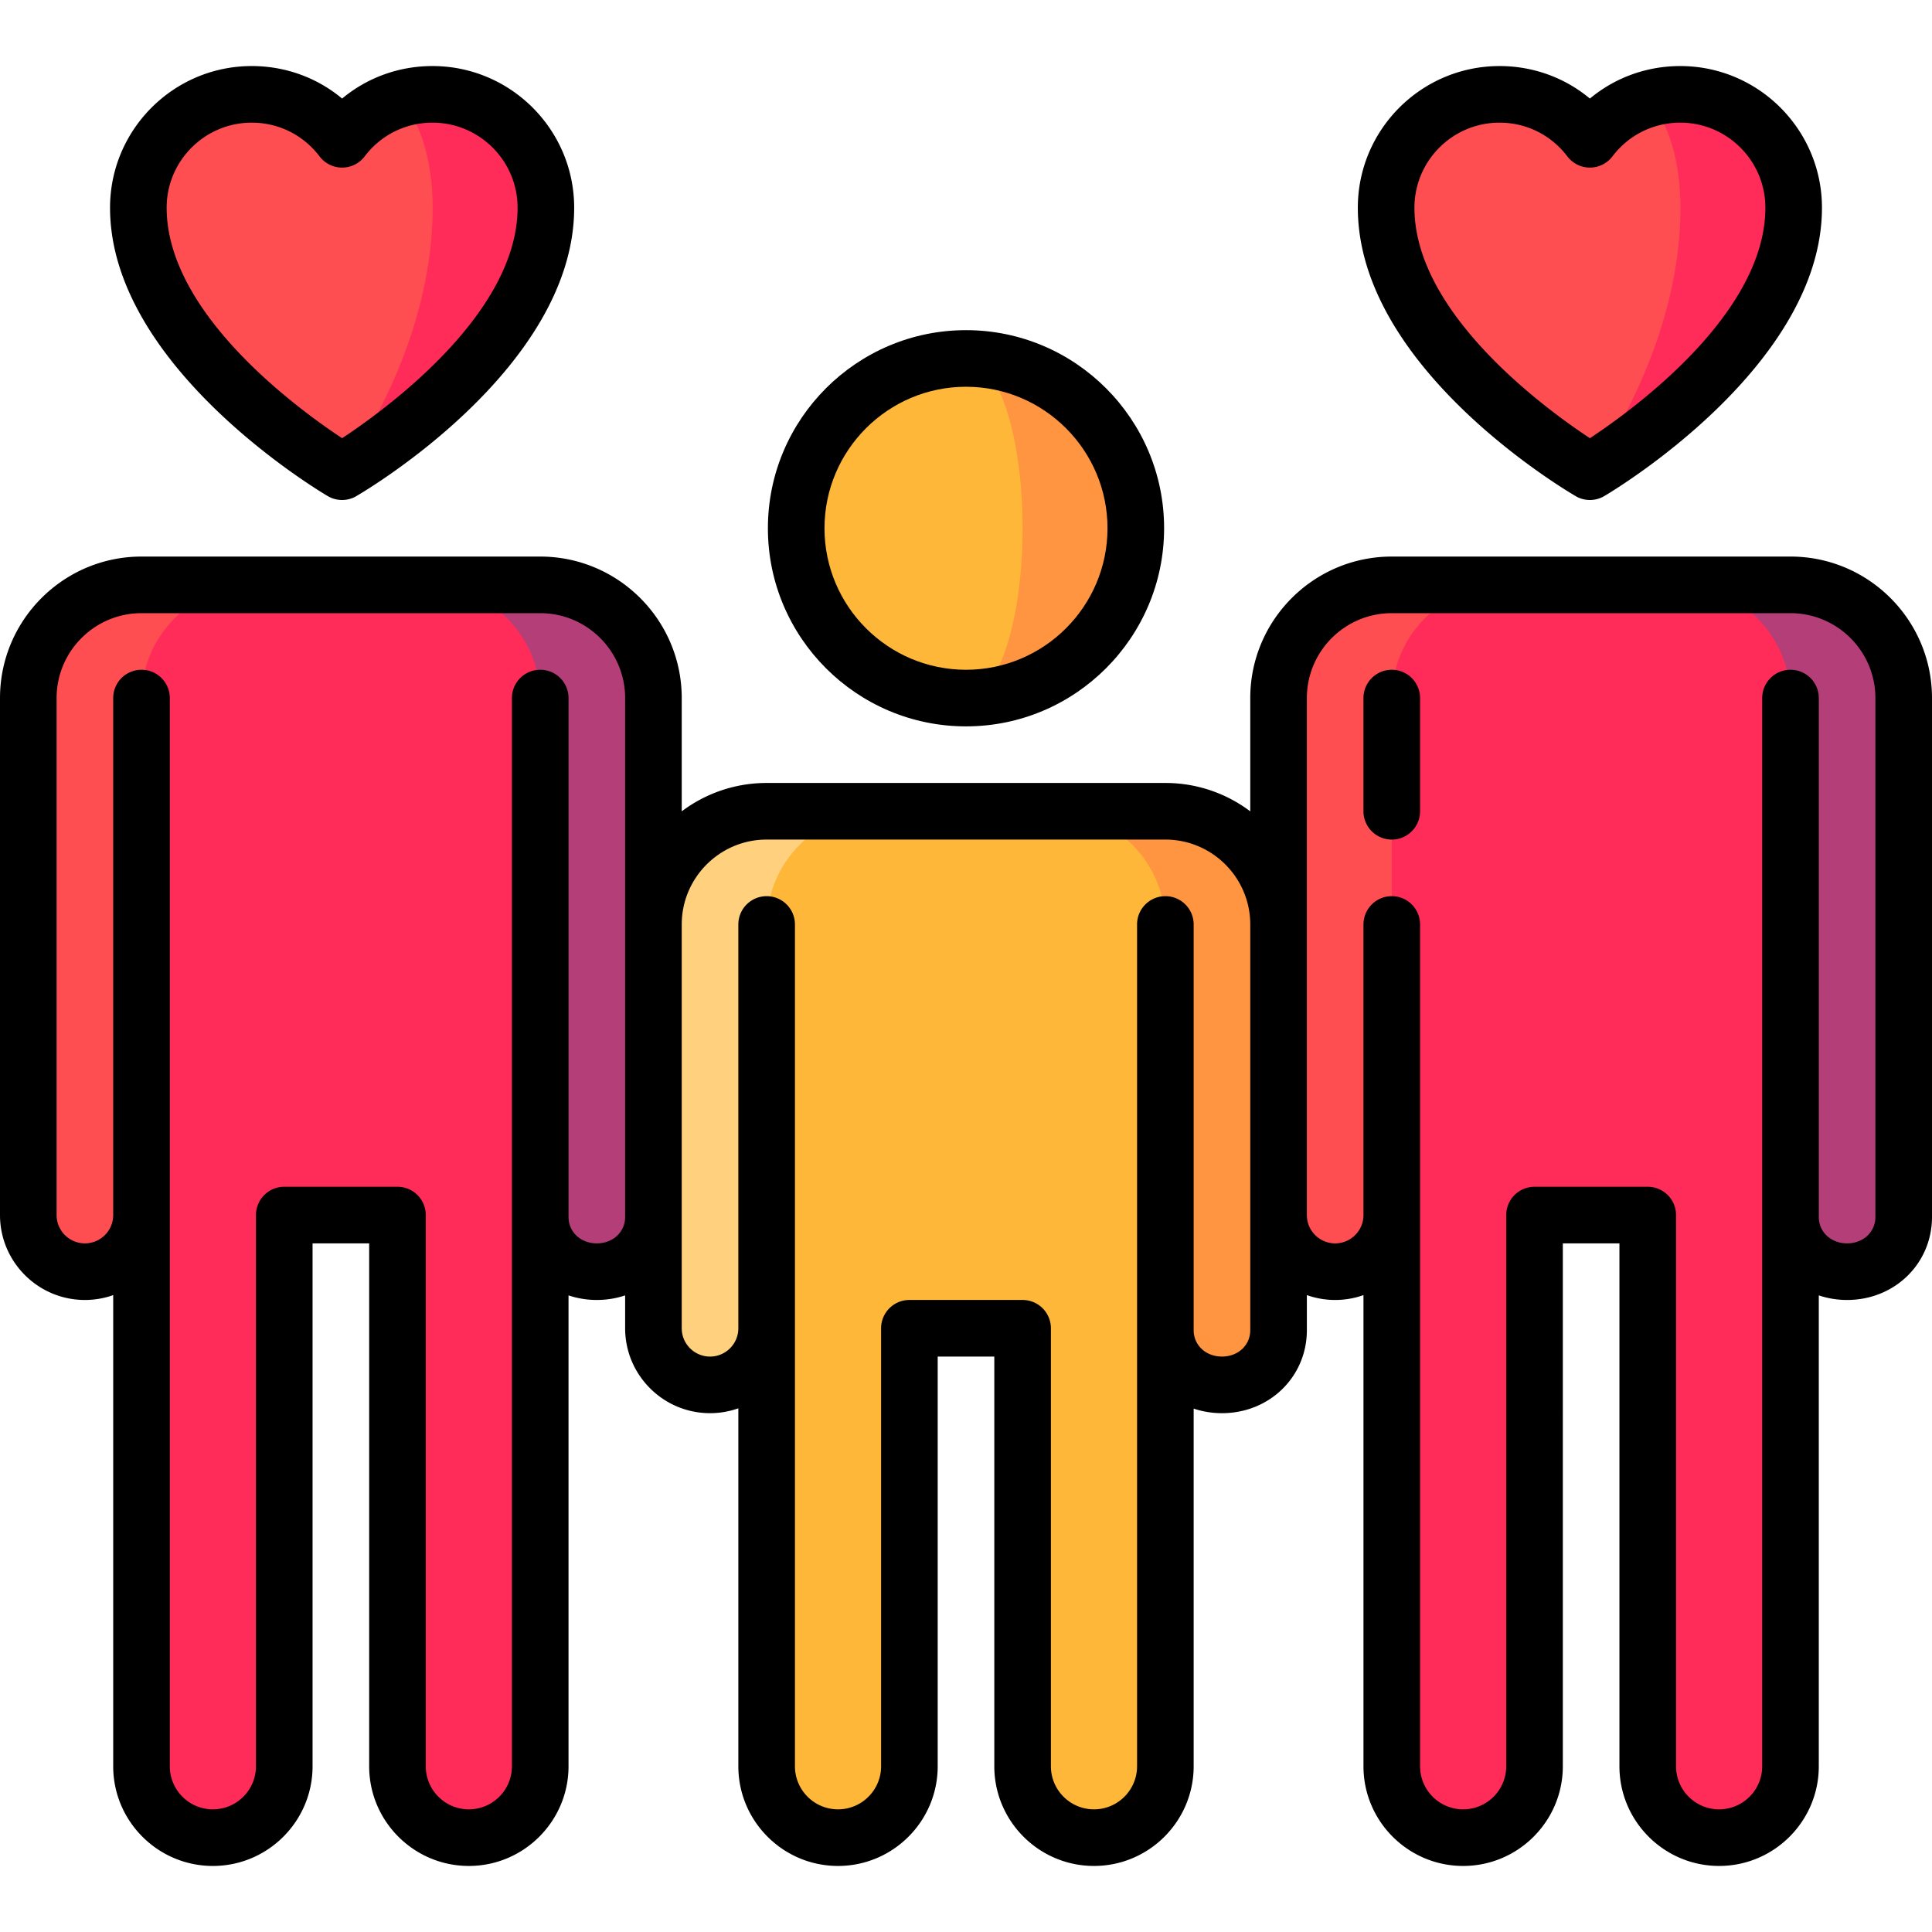 <svg xmlns="http://www.w3.org/2000/svg" width="512" height="512"><path d="M37.5 154.995h30l-30 167.011c0 8.28-6.72 15-15 15s-15-6.72-15-15V184.995c0-16.5 13.5-30 30-30z" fill="#ff4e51"/><path d="M143.167 154.995h-30l30 167.511c0 8.28 6.71 14.5 15 14.5 8.28 0 15-6.22 15-14.5l30-38.75-30-38.761v-60c0-16.5-13.5-30-30-30z" fill="#b33e78"/><path d="M143.167 184.995c0-16.5-13.5-30-30-30H67.5c-16.5 0-30 13.5-30 30v283.083c0 10.447 8.469 18.916 18.917 18.916 10.447 0 18.917-8.469 18.917-18.916V322.005h30v146.073c0 10.447 8.469 18.916 18.917 18.916 10.447 0 18.916-8.469 18.916-18.916V184.995z" fill="#ff2b59"/><path d="M474.5 154.995h-30l30 167.511c0 8.28 6.71 14.5 15 14.5 8.28 0 15-6.22 15-14.5V184.995c0-16.5-13.5-30-30-30z" fill="#b33e78"/><path d="M368.833 154.995h30l-30 167.011c0 8.28-6.72 15-15 15s-15-6.72-15-15l-30-38.5 30-38.511v-60c0-16.5 13.5-30 30-30z" fill="#ff4e51"/><path d="M474.5 184.995c0-16.5-13.5-30-30-30h-45.667c-16.5 0-30 13.5-30 30v283.083c0 10.447 8.469 18.916 18.917 18.916 10.447 0 18.917-8.469 18.917-18.916V322.005h30v146.073c0 10.447 8.469 18.916 18.917 18.916 10.447 0 18.916-8.469 18.916-18.916V184.995z" fill="#ff2b59"/><path d="M308.833 214.995h-30l30 137.511c0 8.28 6.71 14.5 15 14.5 8.28 0 15-6.22 15-14.5V244.995c0-16.5-13.5-30-30-30z" fill="#ff9441"/><path d="M203.167 214.995h30l-30 137.011c0 8.28-6.72 15-15 15s-15-6.72-15-15V244.995c0-16.5 13.5-30 30-30z" fill="#ffd17e"/><path d="M308.833 244.995c0-16.5-13.5-30-30-30h-45.667c-16.5 0-30 13.5-30 30v223.084c0 10.447 8.469 18.916 18.917 18.916 10.447 0 18.917-8.469 18.917-18.916V352.005h30v116.073c0 10.447 8.469 18.916 18.917 18.916 10.447 0 18.916-8.469 18.916-18.916V244.995z" fill="#ffb739"/><path d="M256 94.995v90c24.853 0 45-20.147 45-45s-20.147-45-45-45z" fill="#ff9441"/><path d="M271 139.995c0-24.853-6.716-45-15-45-24.853 0-45 20.147-45 45s20.147 45 45 45c8.284 0 15-20.148 15-45z" fill="#ffb739"/><path d="M114.616 25.005c-3.214 0-6.305.514-9.208 1.448l-14.745 98.552c.002-.001 54-31.659 54-69.958-.001-16.591-13.453-30.042-30.047-30.042z" fill="#ff2b59"/><path d="M105.407 26.454a30.103 30.103 0 0 0-14.745 10.461c-5.487-7.234-14.173-11.909-23.953-11.909-16.594 0-30.047 13.45-30.047 30.042 0 38.299 53.998 69.957 54 69.958.001-.001 24-31.659 24-69.958 0-13.374-3.885-24.702-9.255-28.594z" fill="#ff4e51"/><path d="M445.291 25.005c-3.214 0-6.305.514-9.208 1.448l-14.745 98.552c.002-.001 54-31.659 54-69.958 0-16.591-13.453-30.042-30.047-30.042z" fill="#ff2b59"/><path d="M436.083 26.454a30.103 30.103 0 0 0-14.745 10.461c-5.487-7.234-14.173-11.909-23.953-11.909-16.594 0-30.047 13.45-30.047 30.042 0 38.299 53.998 69.957 54 69.958.001-.001 24-31.659 24-69.958 0-13.374-3.886-24.702-9.255-28.594z" fill="#ff4e51"/><path d="M256 192.495c28.948 0 52.5-23.551 52.5-52.5s-23.552-52.5-52.5-52.5-52.5 23.551-52.5 52.5 23.552 52.5 52.5 52.5zm0-90c20.678 0 37.5 16.822 37.5 37.5s-16.822 37.5-37.5 37.5-37.5-16.822-37.5-37.5 16.822-37.5 37.5-37.5z"/><path d="M474.5 147.495H368.833c-20.678 0-37.5 16.822-37.5 37.5v30.02a37.302 37.302 0 0 0-22.5-7.52H203.167a37.302 37.302 0 0 0-22.5 7.52v-30.02c0-20.678-16.822-37.5-37.5-37.5H37.5c-20.678 0-37.5 16.822-37.5 37.5v137.011c0 12.407 10.094 22.5 22.5 22.5 2.629 0 5.153-.458 7.5-1.29v124.863c0 14.566 11.851 26.417 26.416 26.417 14.566 0 26.417-11.851 26.417-26.417V329.505h15v138.573c0 14.566 11.851 26.417 26.416 26.417 14.566 0 26.417-11.851 26.417-26.417V343.292a23.538 23.538 0 0 0 7.501 1.213c2.643 0 5.163-.429 7.5-1.213v8.713c0 12.407 10.094 22.5 22.5 22.5 2.629 0 5.153-.458 7.5-1.29v94.863c0 14.566 11.851 26.417 26.416 26.417 14.566 0 26.417-11.851 26.417-26.417V359.505h15v108.573c0 14.566 11.851 26.417 26.416 26.417 14.566 0 26.417-11.851 26.417-26.417v-94.785a23.531 23.531 0 0 0 7.5 1.213c12.617 0 22.5-9.664 22.5-22v-9.29c2.347.833 4.871 1.29 7.5 1.29s5.153-.458 7.5-1.29v124.863c0 14.566 11.851 26.417 26.417 26.417 14.565 0 26.416-11.851 26.416-26.417V329.505h15v138.573c0 14.566 11.851 26.417 26.417 26.417 14.565 0 26.416-11.851 26.416-26.417V343.292a23.538 23.538 0 0 0 7.501 1.213c12.617 0 22.5-9.664 22.5-22v-137.51c0-20.678-16.822-37.5-37.5-37.5zm-316.333 182.01c-4.275 0-7.5-3.009-7.5-7l-.001-137.511c0-4.142-3.357-7.5-7.5-7.5s-7.5 3.358-7.5 7.5v283.083c0 6.295-5.122 11.417-11.417 11.417s-11.416-5.122-11.416-11.417V322.005a7.5 7.5 0 0 0-7.5-7.5h-30a7.5 7.5 0 0 0-7.5 7.5v146.073c0 6.295-5.122 11.417-11.417 11.417S45 474.373 45 468.078V184.995c0-4.142-3.357-7.5-7.5-7.5s-7.5 3.358-7.5 7.5v137.011c0 4.135-3.364 7.5-7.5 7.5s-7.5-3.365-7.5-7.5V184.995c0-12.407 10.094-22.5 22.5-22.5h105.667c12.406 0 22.5 10.093 22.5 22.5v137.511c0 3.99-3.225 6.999-7.5 6.999zm173.166 23c0 3.991-3.225 7-7.5 7s-7.5-3.009-7.5-7v-107.51c0-4.142-3.357-7.5-7.5-7.5s-7.5 3.358-7.5 7.5v223.083c0 6.295-5.122 11.417-11.417 11.417s-11.416-5.122-11.416-11.417V352.005a7.5 7.5 0 0 0-7.5-7.5h-30a7.5 7.5 0 0 0-7.5 7.5v116.073c0 6.295-5.122 11.417-11.417 11.417s-11.416-5.122-11.416-11.417V244.995c0-4.142-3.357-7.5-7.5-7.5s-7.5 3.358-7.5 7.5v107.011c0 4.135-3.364 7.5-7.5 7.5s-7.5-3.365-7.5-7.5V244.995c0-12.407 10.094-22.5 22.5-22.5h105.666c12.406 0 22.5 10.093 22.5 22.5v107.51zm165.667-30c0 3.991-3.225 7-7.5 7s-7.5-3.009-7.5-7l-.001-137.511c0-4.142-3.357-7.5-7.5-7.5s-7.5 3.358-7.5 7.5v283.083c0 6.295-5.121 11.417-11.416 11.417s-11.417-5.122-11.417-11.417V322.005a7.5 7.5 0 0 0-7.5-7.5h-30a7.5 7.5 0 0 0-7.5 7.5v146.073c0 6.295-5.121 11.417-11.416 11.417s-11.417-5.122-11.417-11.417V244.995c0-4.142-3.357-7.5-7.5-7.5s-7.5 3.358-7.5 7.5v77.011c0 4.136-3.364 7.5-7.5 7.5s-7.5-3.364-7.5-7.5V184.995c0-12.407 10.094-22.5 22.5-22.5H474.5c12.406 0 22.5 10.093 22.5 22.5v137.51z"/><path d="M368.833 177.495a7.5 7.5 0 0 0-7.5 7.5v30c0 4.142 3.357 7.5 7.5 7.5s7.5-3.358 7.5-7.5v-30a7.5 7.5 0 0 0-7.5-7.5zM86.857 131.469a7.504 7.504 0 0 0 7.16.244c.581-.291 58.146-33.37 58.146-76.666 0-20.701-16.844-37.542-37.547-37.542-8.913 0-17.294 3.068-23.953 8.613-6.658-5.545-15.039-8.613-23.953-8.613-20.703 0-37.547 16.841-37.547 37.542-.001 41.994 55.339 75.036 57.694 76.422zM66.709 32.505c7.115 0 13.668 3.259 17.978 8.941a7.499 7.499 0 0 0 11.952.001c4.311-5.683 10.863-8.942 17.978-8.942 12.433 0 22.547 10.112 22.547 22.542 0 28.016-34.78 53.344-46.499 61.08-11.723-7.742-46.501-33.076-46.501-61.08-.002-12.429 10.112-22.542 22.545-22.542zM417.983 131.713a7.496 7.496 0 0 0 7.16-.244c2.355-1.386 57.695-34.424 57.695-76.421 0-20.701-16.844-37.542-37.547-37.542-8.914 0-17.295 3.068-23.953 8.613-6.659-5.545-15.04-8.613-23.953-8.613-20.703 0-37.547 16.841-37.547 37.542 0 43.295 57.564 76.375 58.145 76.665zm-20.598-99.208c7.114 0 13.667 3.259 17.978 8.942a7.502 7.502 0 0 0 11.952-.001c4.31-5.683 10.862-8.941 17.978-8.941 12.433 0 22.547 10.112 22.547 22.542 0 28.007-34.778 53.339-46.501 61.08-11.716-7.734-46.499-33.062-46.499-61.08-.002-12.429 10.112-22.542 22.545-22.542z"/></svg>